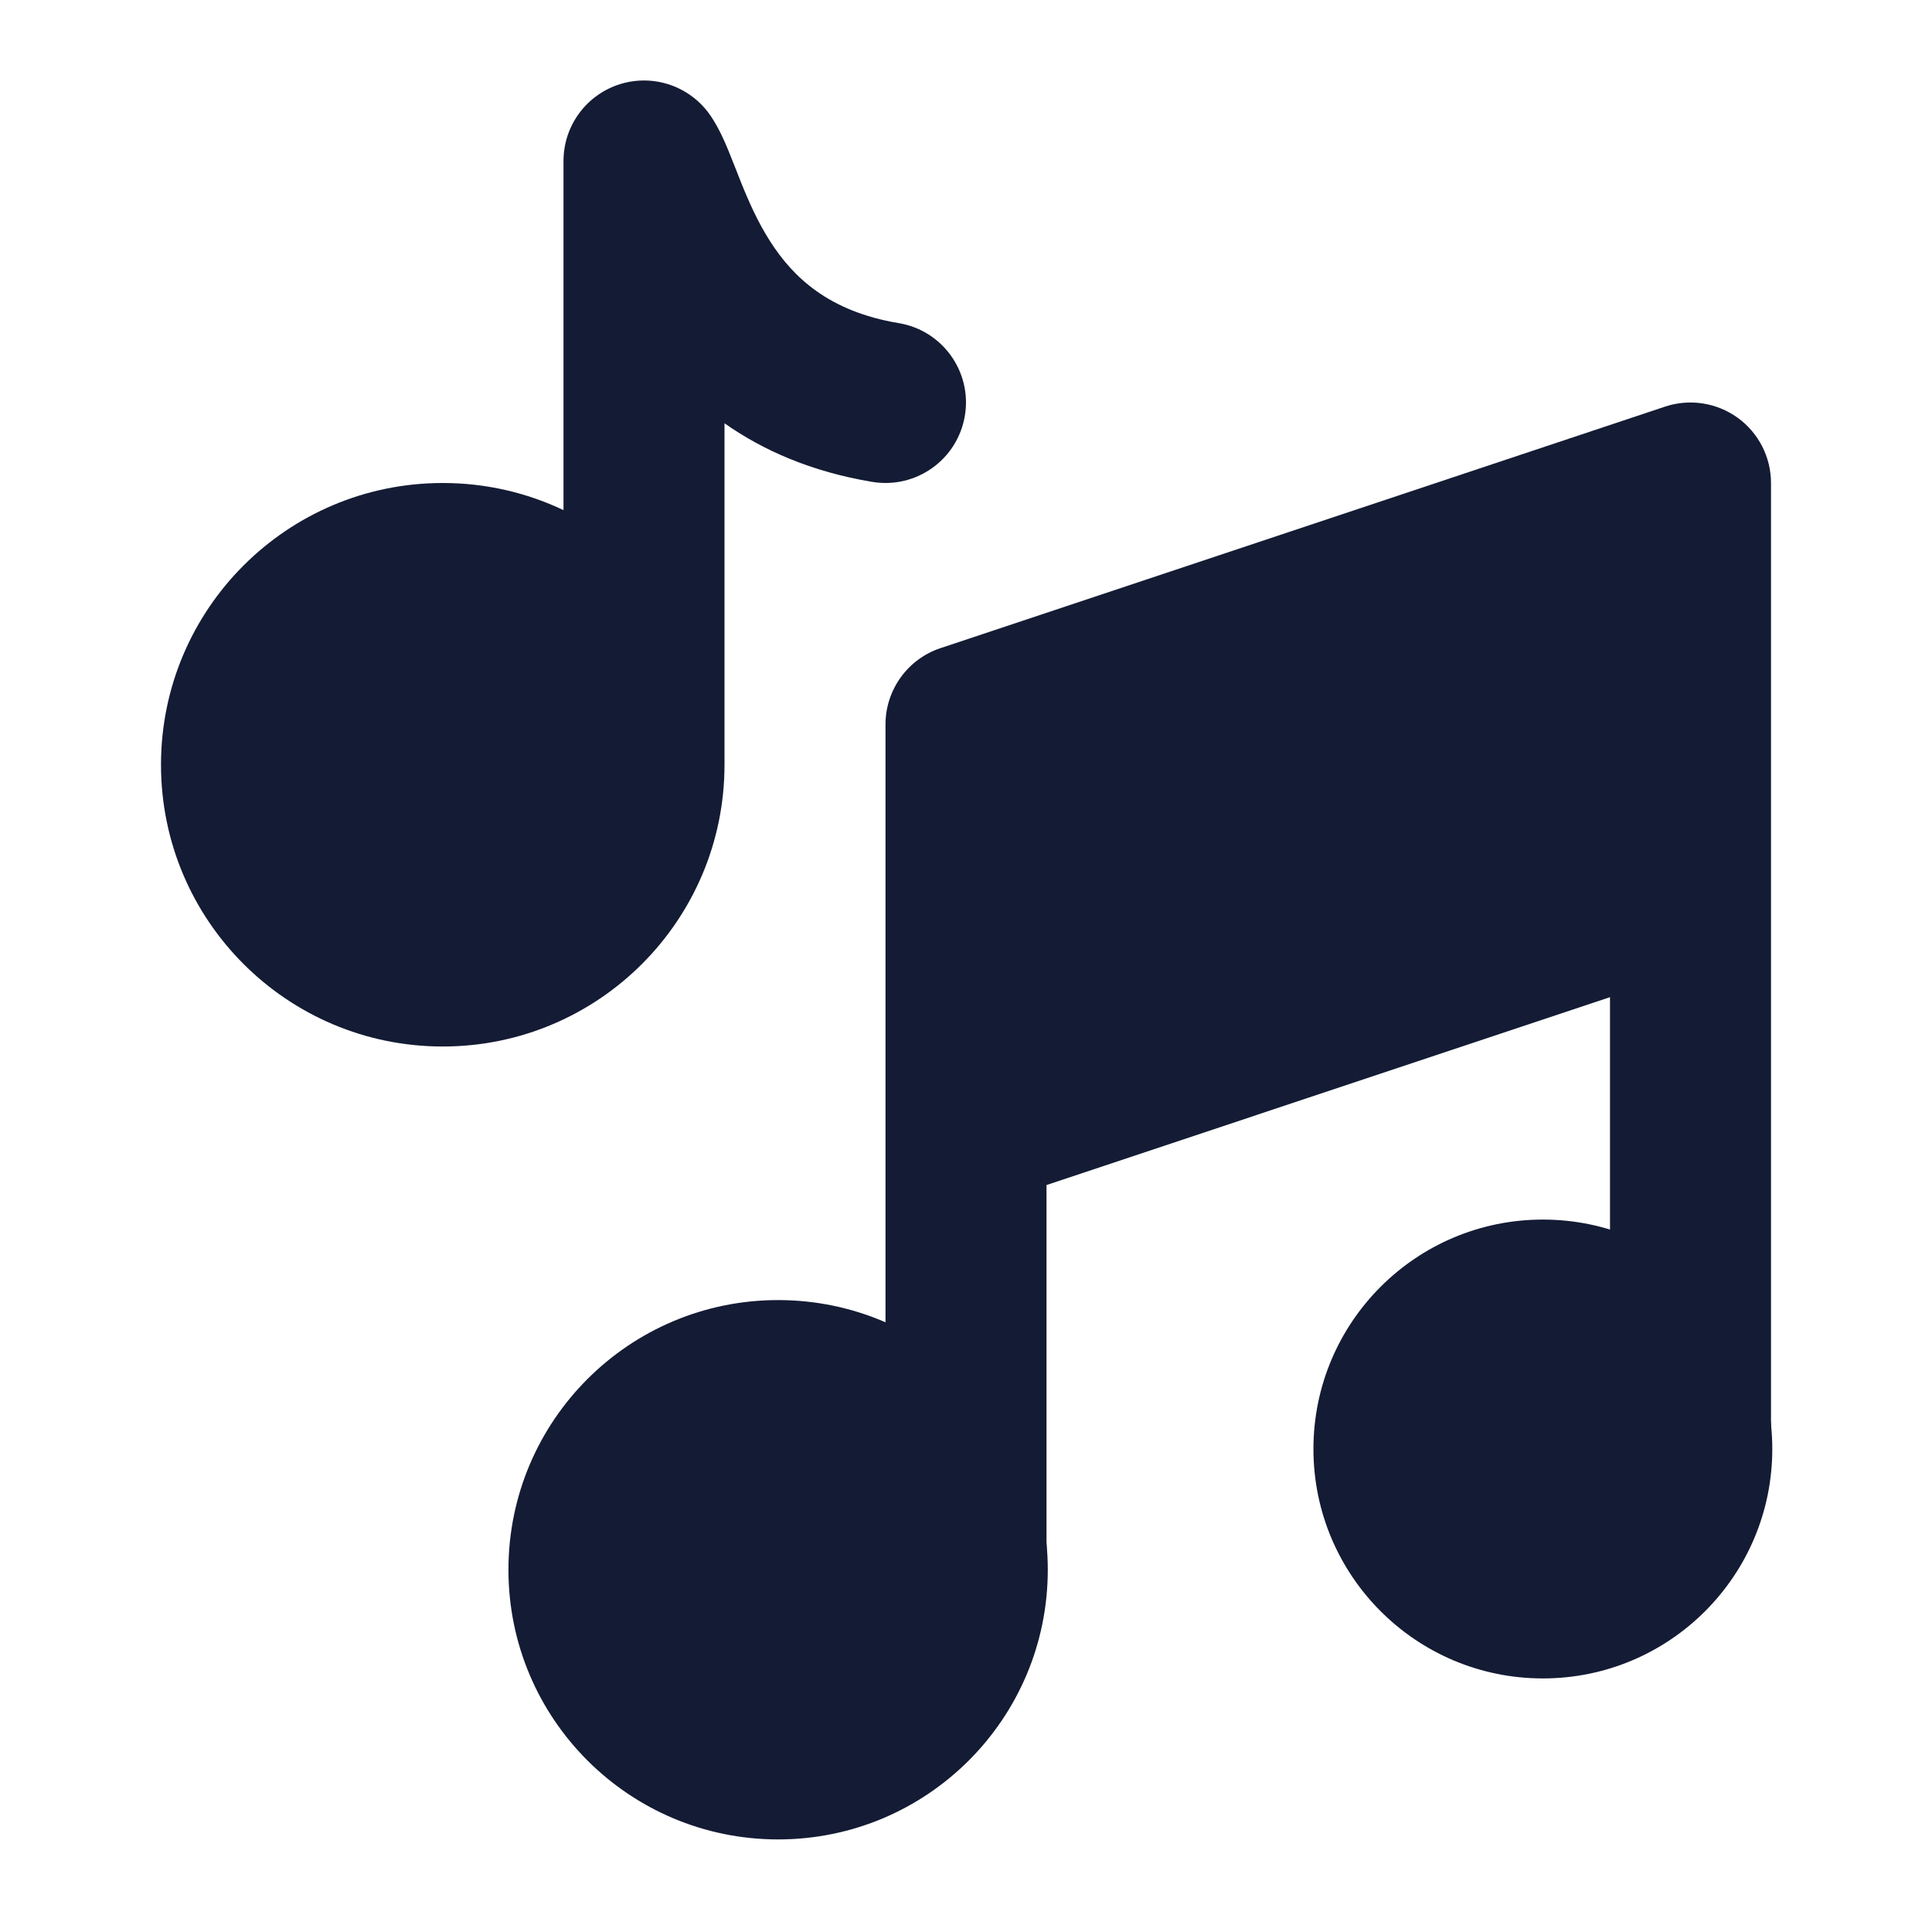 <svg width="24" height="24" viewBox="0 0 24 24" fill="none" xmlns="http://www.w3.org/2000/svg">
<path d="M7.71 1.043C8.132 0.915 8.587 1.079 8.832 1.445C8.933 1.596 9.005 1.764 9.05 1.874C9.078 1.942 9.113 2.031 9.146 2.114L9.146 2.114C9.165 2.164 9.184 2.212 9.2 2.252C9.302 2.507 9.414 2.759 9.567 2.998C9.851 3.441 10.29 3.868 11.164 4.014C11.709 4.104 12.077 4.62 11.986 5.164C11.895 5.709 11.38 6.077 10.835 5.986C10.079 5.86 9.479 5.595 9 5.258V9.5C9 11.433 7.433 13 5.5 13C3.567 13 2 11.433 2 9.5C2 7.567 3.567 6 5.5 6C6.037 6 6.545 6.121 7 6.337V2C7 1.559 7.288 1.171 7.71 1.043Z" fill="#141B34"/>
<path fill-rule="evenodd" clip-rule="evenodd" d="M16.316 18C16.316 16.426 17.592 15.15 19.166 15.15C20.74 15.15 22.016 16.426 22.016 18C22.016 19.574 20.74 20.85 19.166 20.85C17.592 20.85 16.316 19.574 16.316 18ZM6.316 19.5C6.316 17.65 7.816 16.15 9.666 16.15C11.517 16.15 13.016 17.65 13.016 19.5C13.016 21.351 11.517 22.85 9.666 22.85C7.816 22.85 6.316 21.351 6.316 19.5Z" fill="#141B34"/>
<path fill-rule="evenodd" clip-rule="evenodd" d="M22 6C22 5.679 21.846 5.377 21.585 5.189C21.324 5.001 20.989 4.95 20.684 5.051L11.684 8.051C11.275 8.187 11 8.57 11 9V19.5H13V14.721L20 12.387V17.926H22V6Z" fill="#141B34"/>
</svg>

